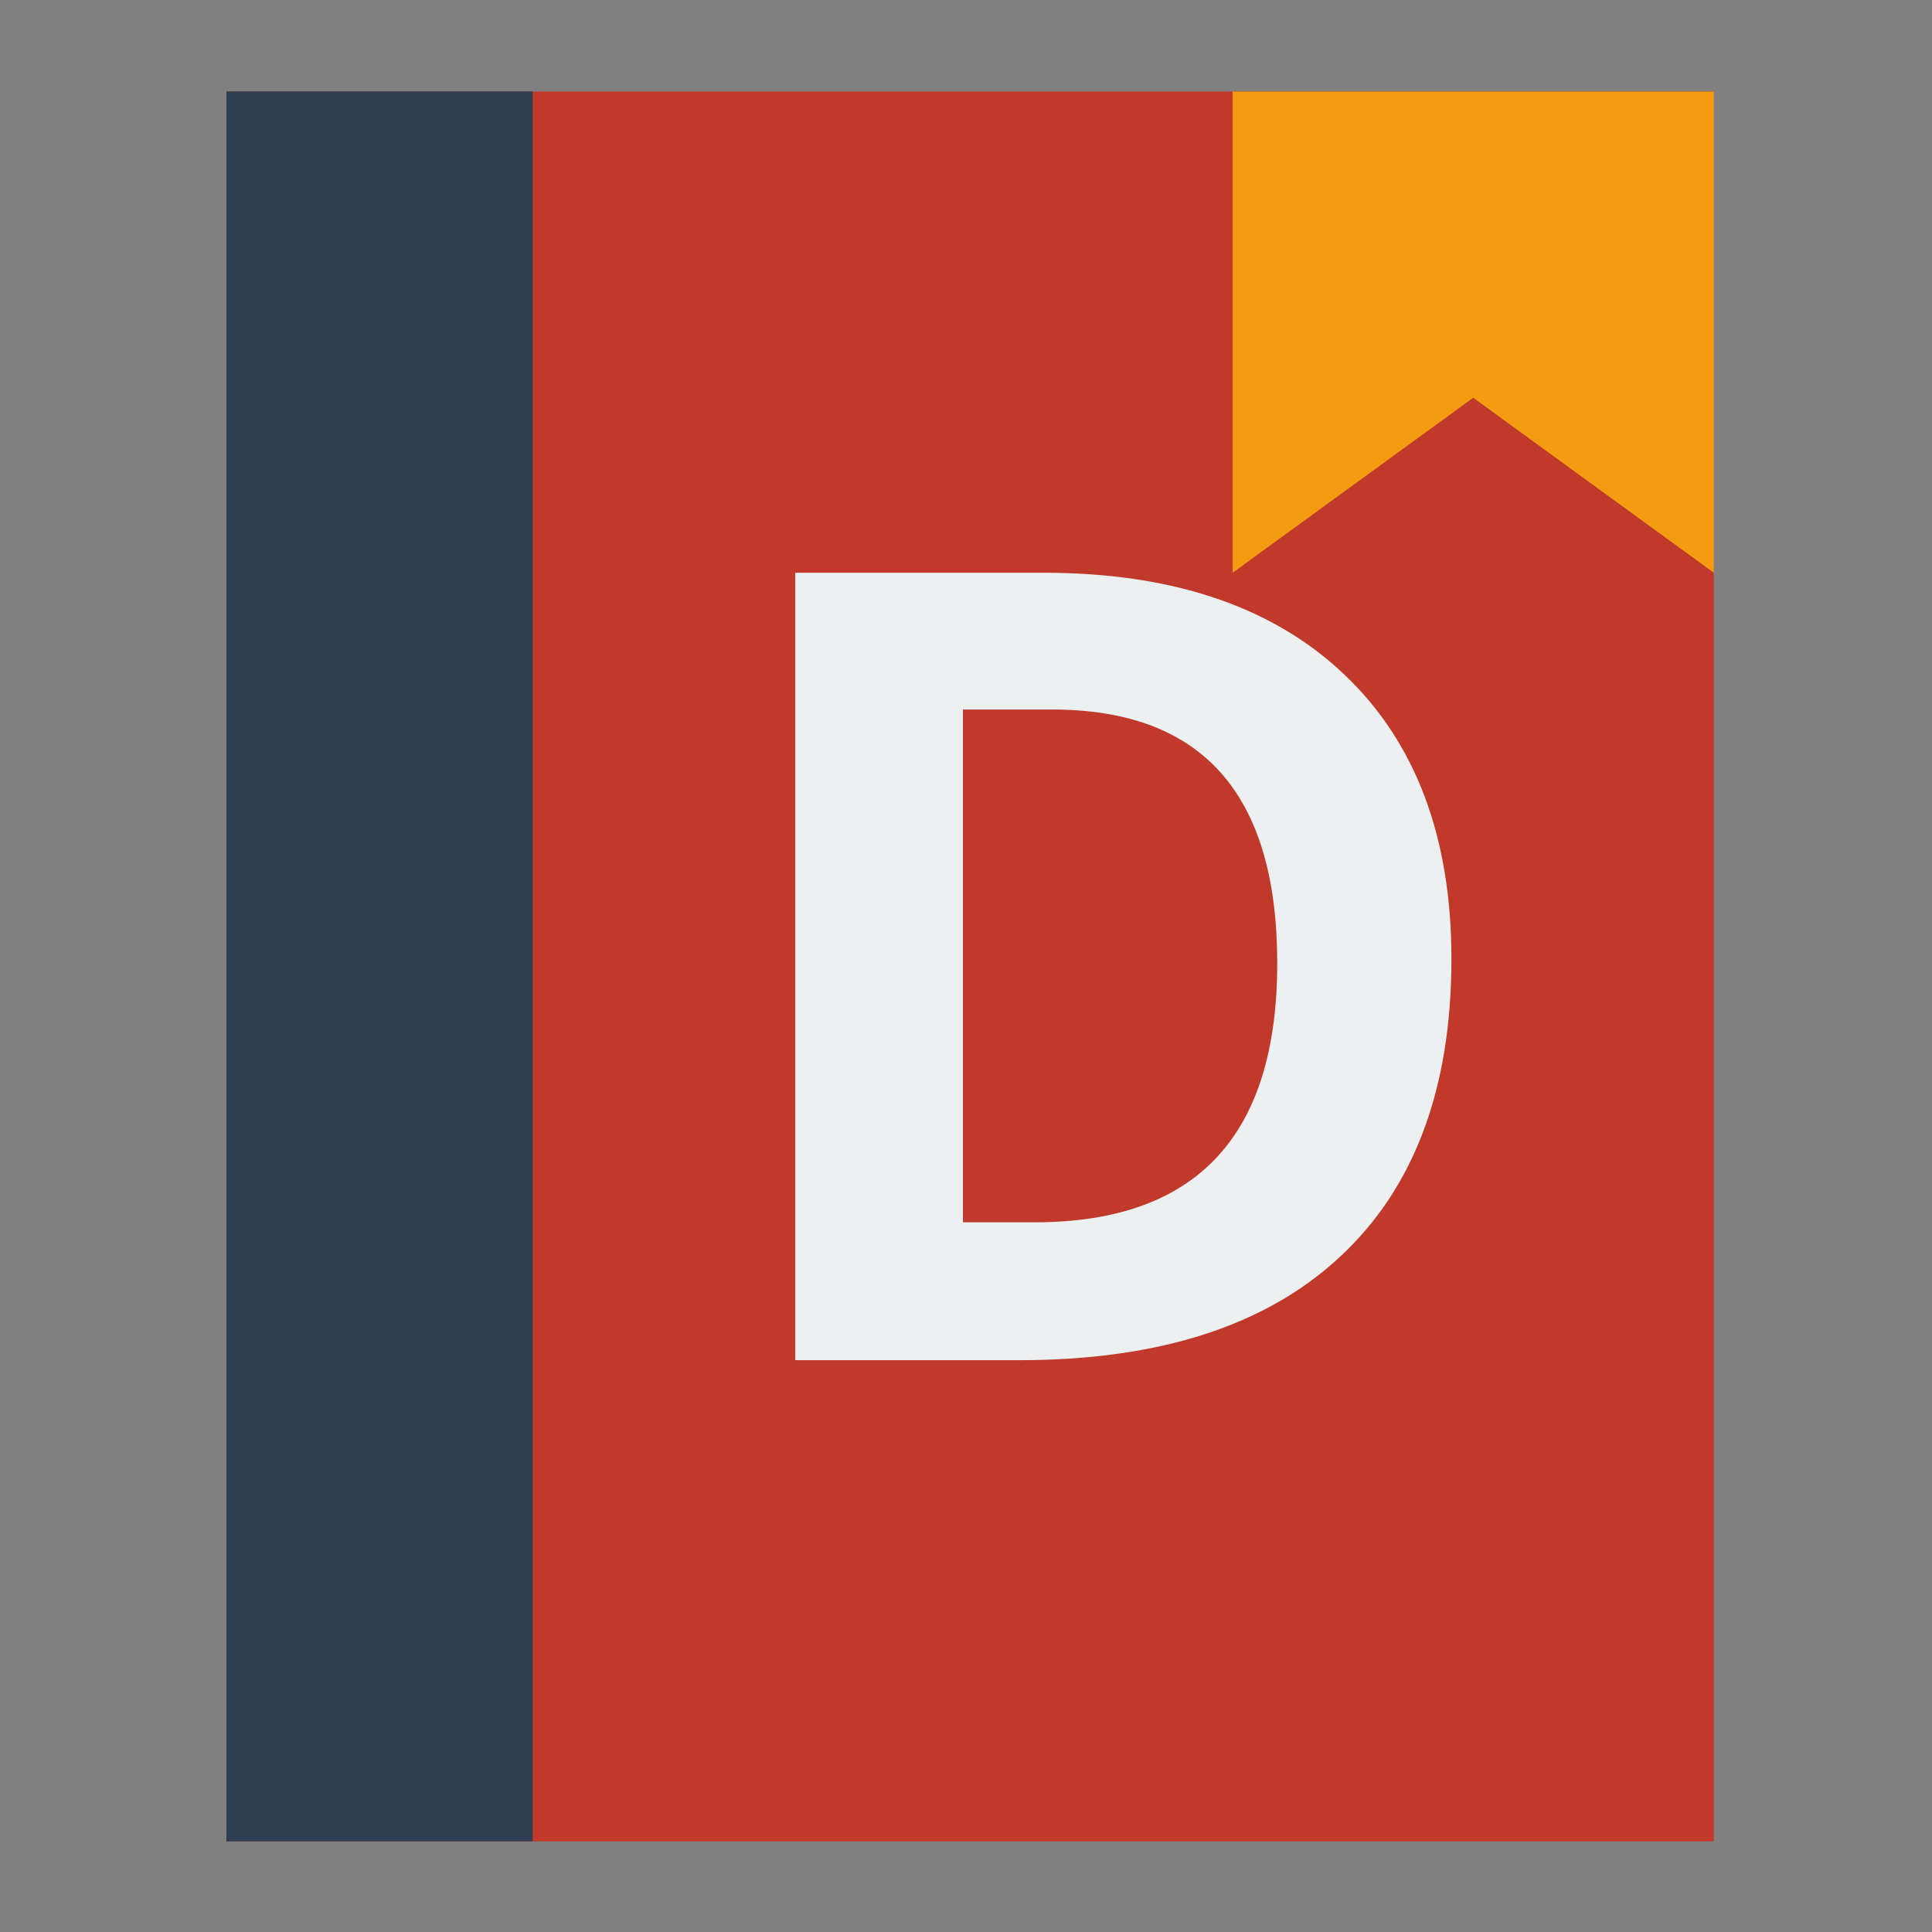 <?xml version="1.0" encoding="UTF-8" standalone="no"?>
<svg xmlns="http://www.w3.org/2000/svg" width="128" height="128" version="1.1">
 <rect width="100%" height="100%" fill="#808080" stroke="none"/>
 <rect style="fill:#c0392b;fill-opacity:1;" width="98.546" height="115.936" x="15" y="6.06"/>
 <path style="fill:#f39c12;fill-opacity:1;" d="m 81.663,6.064 31.882,0 0,31.882 L 97.604,26.353 81.663,37.946 z"/>
 <rect y="6.06" x="15" height="115.936" width="20.289" style="fill:#2c3e50;fill-opacity:1;"/>
 <g style="font-size:40px;line-height:125%;letter-spacing:0px;word-spacing:0px;fill:#ecf0f1;fill-opacity:1;font-family:Open Sans;" transform="matrix(1.835,0,0,1.827,188.074,52.869)">
  <path d="m -50.089,5.836 c -2.8e-5,4.701 -1.341,8.301 -4.023,10.801 -2.669,2.5 -6.53,3.75 -11.582,3.75 l -8.086,0 0,-28.555 8.965,0 c 4.661,2.85e-5 8.281,1.23 10.859,3.691 2.578,2.461 3.867,5.898 3.867,10.312 m -6.289,0.156 c -2.1e-5,-6.133 -2.708,-9.199 -8.125,-9.199 l -3.223,0 0,18.594 2.598,0 c 5.833,5e-6 8.75,-3.132 8.75,-9.395" style="font-weight:bold;fill:#ecf0f1;fill-opacity:1;"/>
 </g>
</svg>
